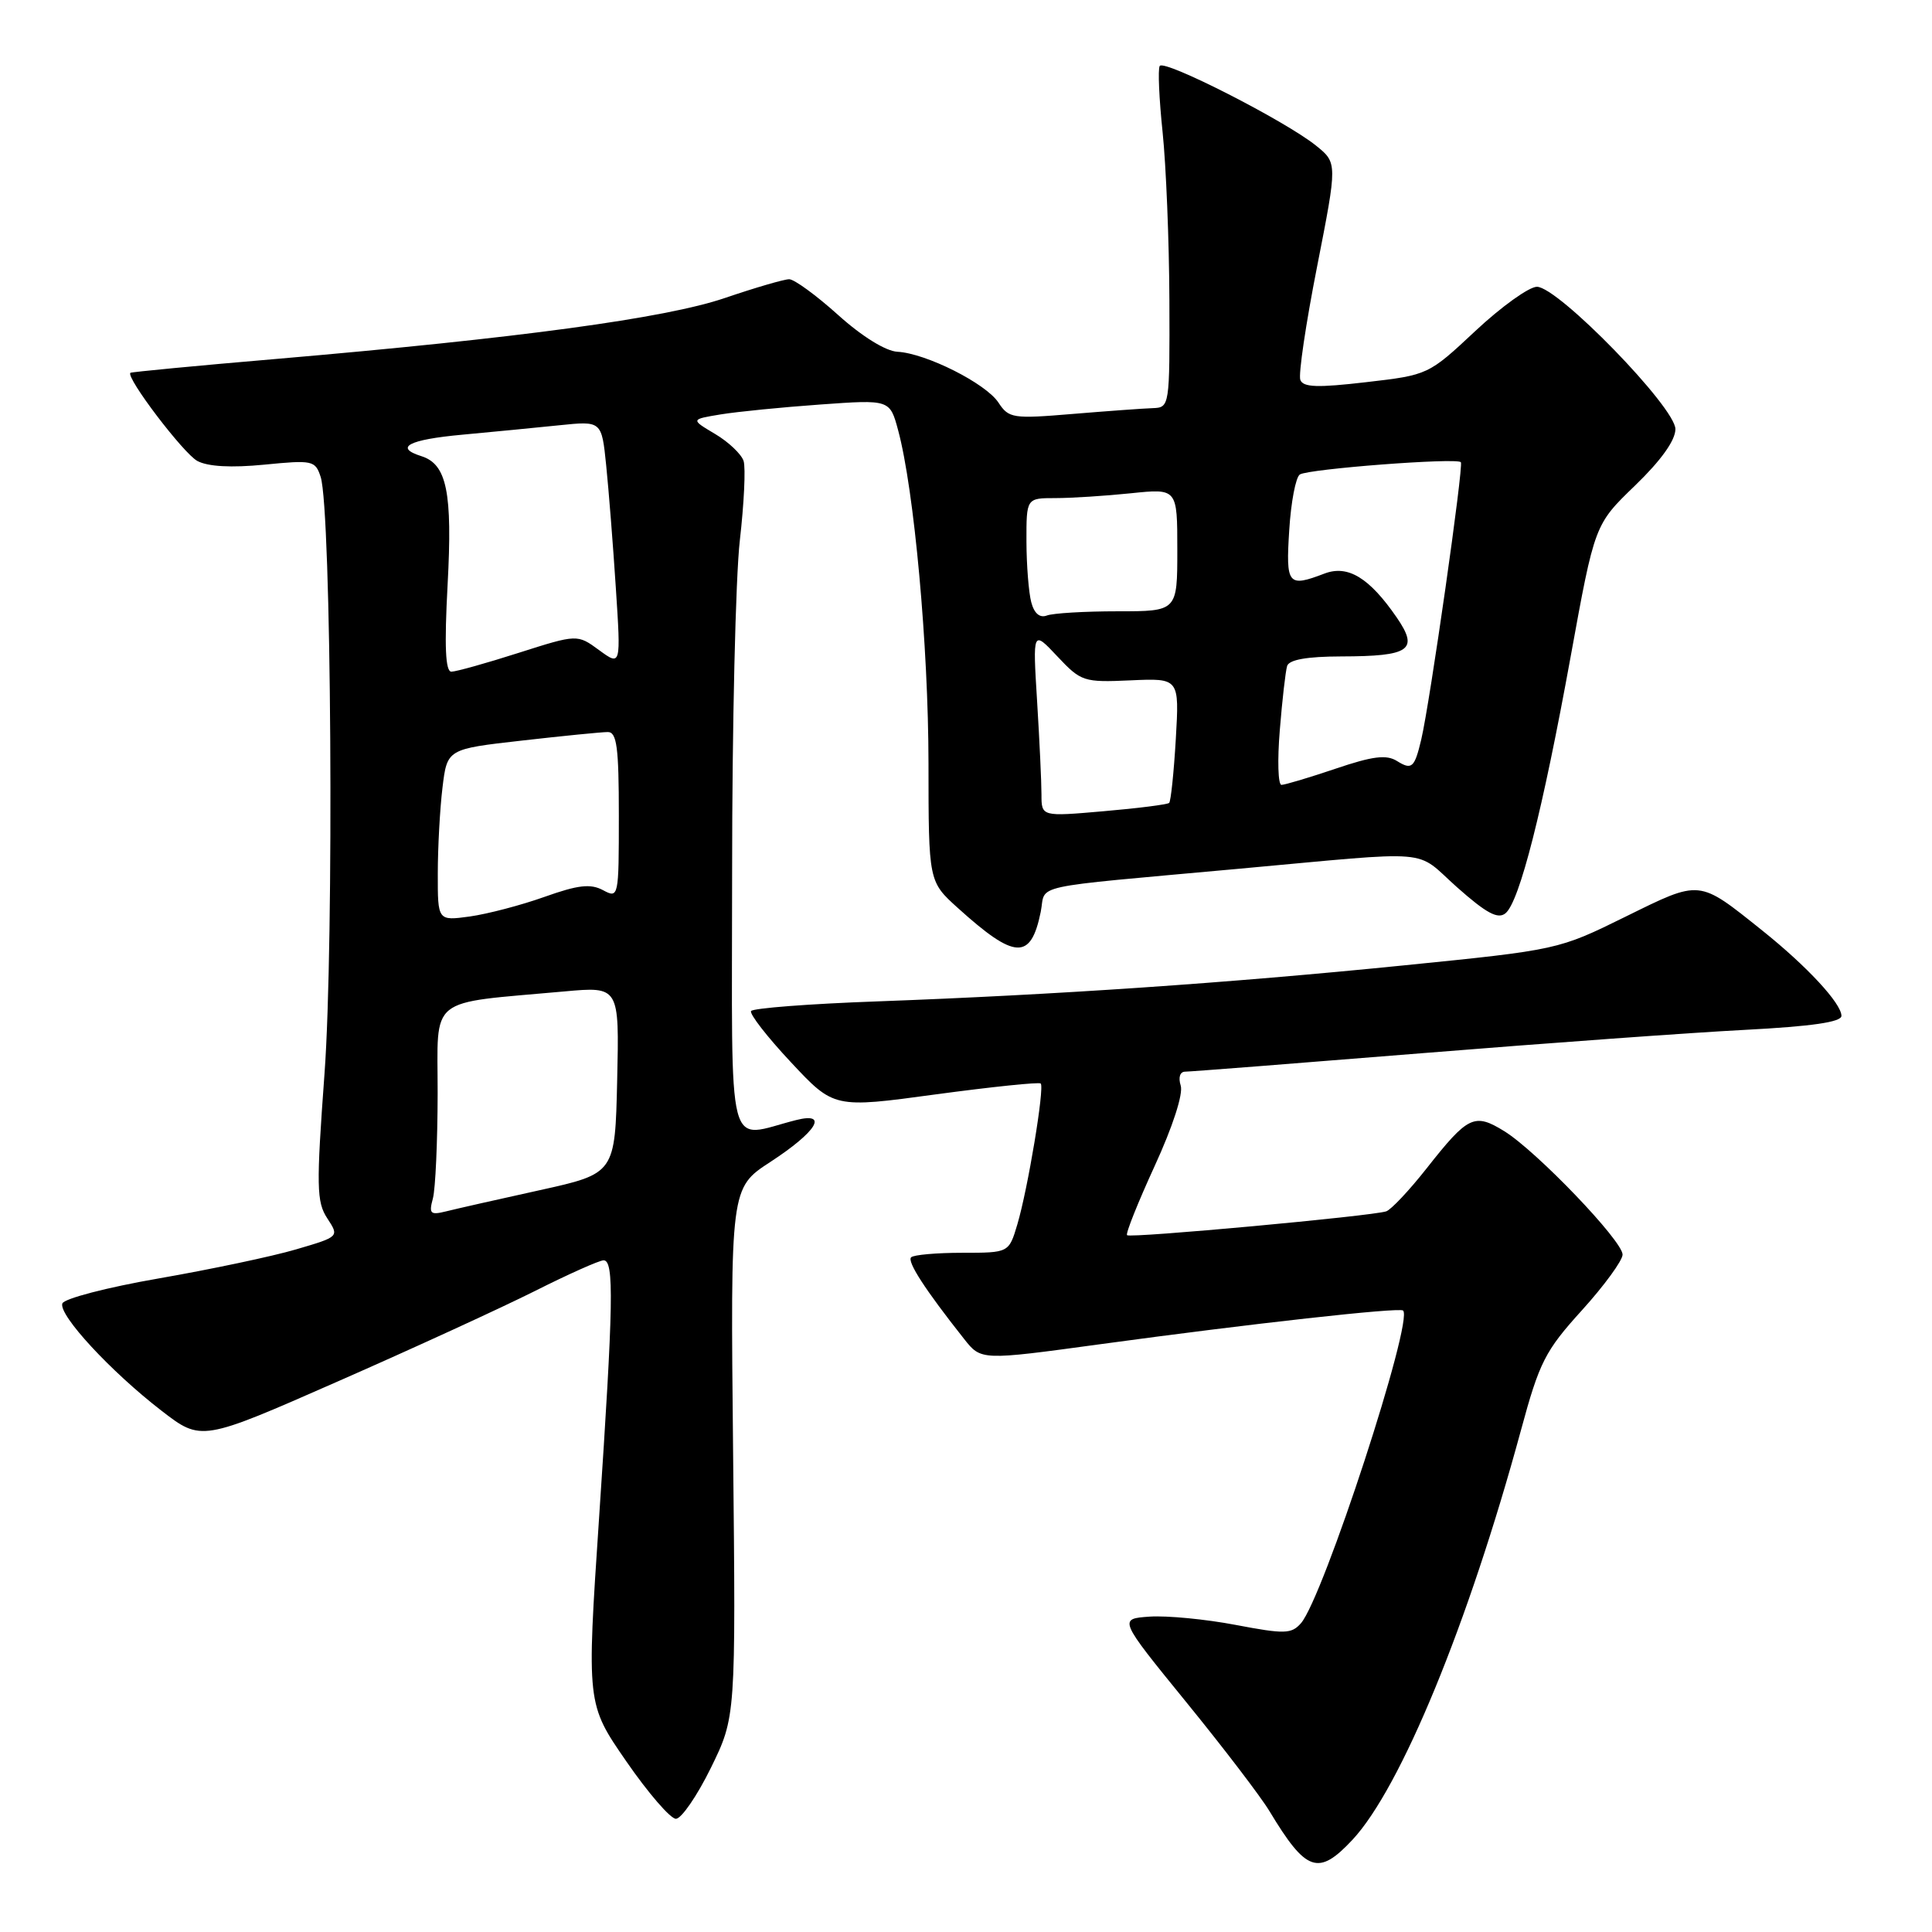 <?xml version="1.0" encoding="UTF-8" standalone="no"?>
<!DOCTYPE svg PUBLIC "-//W3C//DTD SVG 1.1//EN" "http://www.w3.org/Graphics/SVG/1.1/DTD/svg11.dtd" >
<svg xmlns="http://www.w3.org/2000/svg" xmlns:xlink="http://www.w3.org/1999/xlink" version="1.1" viewBox="0 0 256 256">
 <g >
 <path fill="currentColor"
d=" M 179.20 243.79 C 185.61 236.92 194.56 215.18 201.53 189.53 C 203.98 180.48 204.73 179.00 209.62 173.61 C 212.58 170.34 215.00 167.02 215.00 166.24 C 215.00 164.42 203.61 152.54 199.33 149.89 C 195.36 147.44 194.53 147.84 189.04 154.81 C 186.74 157.73 184.33 160.29 183.68 160.51 C 181.79 161.14 149.76 164.09 149.34 163.67 C 149.13 163.46 150.78 159.34 153.00 154.50 C 155.39 149.30 156.80 144.95 156.45 143.85 C 156.11 142.76 156.35 142.00 157.05 142.00 C 157.70 142.00 171.79 140.90 188.36 139.56 C 204.94 138.22 224.24 136.82 231.25 136.46 C 240.05 136.00 244.00 135.43 244.00 134.61 C 244.00 132.96 239.43 128.03 233.50 123.29 C 224.99 116.49 225.42 116.53 215.38 121.47 C 206.49 125.85 206.46 125.86 185.99 127.92 C 162.70 130.27 139.89 131.82 116.22 132.69 C 107.27 133.01 99.75 133.59 99.52 133.97 C 99.29 134.34 101.66 137.40 104.80 140.75 C 110.50 146.85 110.50 146.85 124.00 145.01 C 131.43 144.01 137.68 143.36 137.90 143.57 C 138.43 144.10 136.20 157.53 134.80 162.25 C 133.68 166.00 133.68 166.00 127.51 166.00 C 124.11 166.00 121.06 166.27 120.73 166.60 C 120.17 167.16 122.58 170.89 127.75 177.42 C 130.00 180.27 130.00 180.27 145.75 178.12 C 165.74 175.39 185.38 173.21 185.91 173.65 C 187.37 174.86 175.33 211.74 172.38 215.09 C 171.12 216.52 170.21 216.54 163.74 215.31 C 159.76 214.55 154.63 214.06 152.35 214.21 C 148.20 214.50 148.20 214.50 157.15 225.50 C 162.08 231.55 167.06 238.07 168.22 240.00 C 173.08 248.06 174.69 248.61 179.20 243.79 Z  M 94.19 234.26 C 97.50 227.51 97.50 227.51 97.14 192.46 C 96.78 157.41 96.78 157.41 102.08 153.96 C 108.21 149.96 109.84 147.32 105.51 148.41 C 96.10 150.77 97.00 154.27 97.01 115.38 C 97.01 96.19 97.47 76.50 98.03 71.62 C 98.59 66.73 98.82 61.99 98.53 61.08 C 98.24 60.18 96.54 58.56 94.75 57.50 C 91.50 55.57 91.50 55.57 95.50 54.91 C 97.70 54.55 103.64 53.96 108.70 53.60 C 117.91 52.94 117.91 52.94 119.01 57.02 C 121.13 64.90 123.02 85.64 123.03 101.15 C 123.04 116.81 123.04 116.81 126.93 120.32 C 134.50 127.16 136.59 127.26 137.90 120.84 C 138.66 117.07 135.73 117.71 164.00 115.13 C 190.60 112.71 187.29 112.43 193.07 117.57 C 196.96 121.02 198.49 121.84 199.49 121.01 C 201.35 119.47 204.42 107.35 208.12 87.00 C 211.30 69.50 211.30 69.50 216.65 64.34 C 220.09 61.02 222.00 58.35 222.00 56.86 C 222.00 53.98 206.45 38.00 203.65 38.00 C 202.61 38.00 198.94 40.63 195.51 43.84 C 189.28 49.67 189.24 49.69 181.02 50.64 C 174.59 51.39 172.68 51.33 172.30 50.34 C 172.03 49.64 173.03 42.89 174.52 35.33 C 177.22 21.58 177.22 21.58 174.36 19.28 C 170.31 16.02 154.23 7.82 153.67 8.74 C 153.41 9.16 153.59 13.10 154.05 17.50 C 154.51 21.90 154.92 31.91 154.95 39.75 C 155.00 53.85 154.98 54.00 152.75 54.08 C 151.51 54.12 146.73 54.47 142.13 54.85 C 134.22 55.51 133.67 55.43 132.31 53.36 C 130.65 50.81 122.69 46.81 118.91 46.61 C 117.37 46.53 114.21 44.58 111.06 41.74 C 108.16 39.13 105.24 37.00 104.57 37.00 C 103.90 37.00 100.06 38.12 96.04 39.49 C 88.16 42.17 68.79 44.80 36.50 47.57 C 26.05 48.46 17.40 49.29 17.28 49.40 C 16.64 50.00 24.32 60.10 26.15 61.08 C 27.55 61.83 30.64 62.00 35.02 61.57 C 41.42 60.94 41.78 61.01 42.49 63.20 C 43.91 67.58 44.28 124.84 43.00 142.25 C 41.90 157.24 41.94 159.26 43.37 161.44 C 44.96 163.87 44.96 163.87 39.23 165.55 C 36.08 166.48 27.91 168.20 21.08 169.39 C 14.21 170.58 8.48 172.07 8.26 172.72 C 7.75 174.25 14.67 181.73 21.39 186.92 C 26.68 191.00 26.68 191.00 44.73 183.06 C 54.66 178.70 66.42 173.30 70.87 171.07 C 75.32 168.83 79.42 167.00 79.98 167.00 C 81.39 167.00 81.29 172.62 79.38 201.14 C 77.73 225.78 77.73 225.78 82.99 233.39 C 85.88 237.58 88.84 241.00 89.56 241.00 C 90.28 241.00 92.37 237.97 94.19 234.26 Z  M 57.36 158.80 C 57.70 157.54 57.98 151.27 57.99 144.88 C 58.00 131.79 56.46 133.03 74.78 131.37 C 82.06 130.71 82.06 130.71 81.78 143.10 C 81.50 155.50 81.50 155.50 71.50 157.71 C 66.00 158.92 60.43 160.18 59.12 160.51 C 57.02 161.03 56.81 160.83 57.36 158.80 Z  M 58.01 115.76 C 58.01 112.32 58.29 107.19 58.63 104.38 C 59.25 99.25 59.25 99.25 69.16 98.13 C 74.61 97.51 79.73 97.00 80.54 97.00 C 81.73 97.00 82.00 99.01 82.00 108.04 C 82.00 118.93 81.97 119.06 79.90 117.95 C 78.25 117.07 76.61 117.25 72.15 118.84 C 69.04 119.95 64.59 121.11 62.25 121.44 C 58.00 122.02 58.00 122.02 58.01 115.76 Z  M 138.00 105.26 C 138.00 103.63 137.74 98.08 137.42 92.90 C 136.84 83.50 136.84 83.50 140.10 86.97 C 143.25 90.32 143.59 90.43 149.81 90.15 C 156.27 89.86 156.27 89.86 155.80 97.93 C 155.54 102.37 155.14 106.18 154.92 106.39 C 154.69 106.60 150.79 107.10 146.25 107.49 C 138.00 108.21 138.00 108.21 138.00 105.26 Z  M 169.58 96.75 C 169.90 92.76 170.34 88.94 170.55 88.25 C 170.81 87.41 173.18 86.99 177.72 86.98 C 186.85 86.96 188.03 86.13 185.08 81.83 C 181.45 76.55 178.60 74.82 175.50 76.00 C 170.65 77.85 170.37 77.51 170.83 70.25 C 171.06 66.54 171.69 63.22 172.24 62.87 C 173.40 62.13 192.97 60.63 193.57 61.24 C 193.97 61.64 189.47 93.15 188.32 98.00 C 187.43 101.75 187.07 102.06 185.11 100.84 C 183.71 99.96 181.89 100.19 176.96 101.86 C 173.47 103.04 170.25 104.00 169.80 104.00 C 169.35 104.00 169.25 100.74 169.58 96.75 Z  M 59.31 77.47 C 59.97 65.24 59.21 61.52 55.85 60.45 C 52.17 59.29 54.14 58.25 61.25 57.60 C 65.24 57.23 71.02 56.67 74.11 56.35 C 79.72 55.77 79.72 55.77 80.32 61.64 C 80.65 64.86 81.23 72.17 81.60 77.88 C 82.28 88.26 82.28 88.26 79.39 86.15 C 76.50 84.03 76.50 84.03 68.71 86.51 C 64.43 87.88 60.42 89.00 59.81 89.00 C 59.02 89.00 58.87 85.65 59.31 77.47 Z  M 136.65 79.81 C 136.31 78.54 136.02 74.91 136.01 71.75 C 136.00 66.00 136.00 66.00 139.85 66.00 C 141.97 66.00 146.47 65.71 149.85 65.36 C 156.00 64.72 156.00 64.72 156.00 72.86 C 156.00 81.00 156.00 81.00 148.08 81.00 C 143.73 81.00 139.51 81.25 138.71 81.56 C 137.78 81.91 137.04 81.29 136.65 79.81 Z "/>
</g>
</svg>
